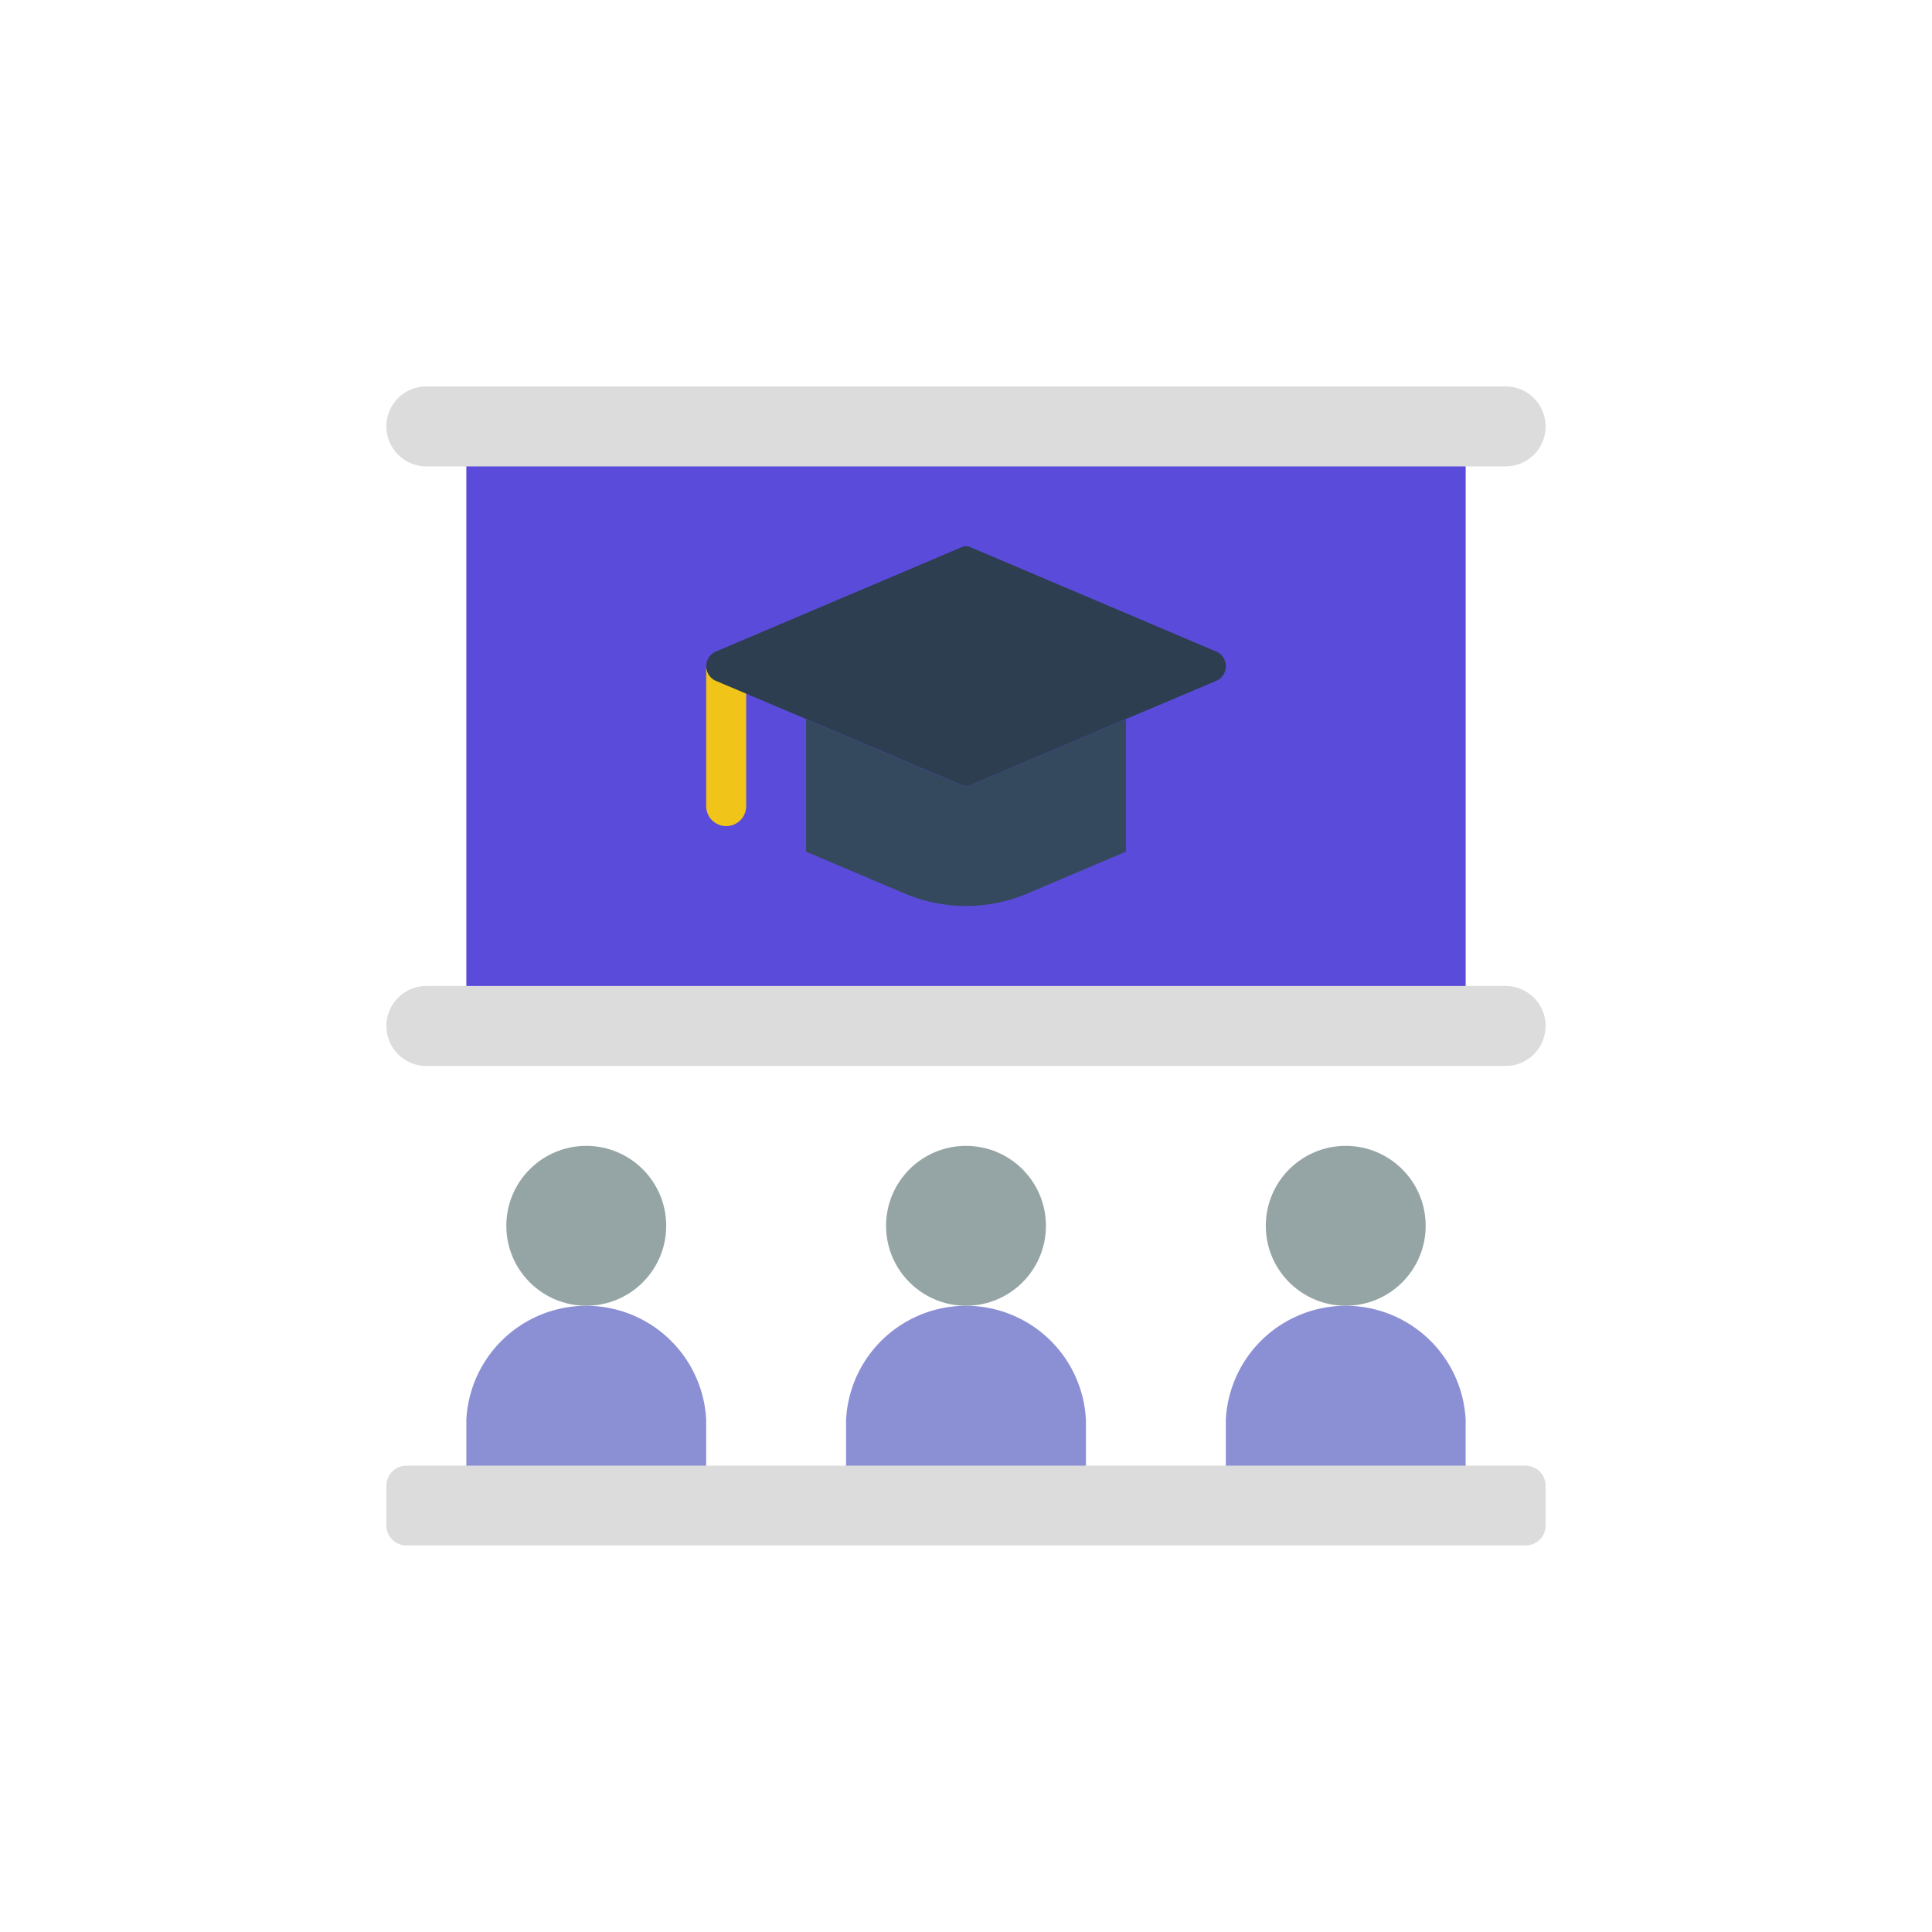 <svg xmlns="http://www.w3.org/2000/svg" width="40" height="40" viewBox="0 0 40 40">
  <g id="Group_19445" data-name="Group 19445" transform="translate(-185 -1684)">
    <rect id="Rectangle_7974" data-name="Rectangle 7974" width="40" height="40" transform="translate(185 1684)" fill="none"/>
    <g id="presentation" transform="translate(193 1692)">
      <rect id="Rectangle_7973" data-name="Rectangle 7973" width="20.69" height="12.414" transform="translate(1.655 0.828)" fill="#5a4bda"/>
      <path id="Path_41418" data-name="Path 41418" d="M142.069,124.177v2.869a.414.414,0,0,1-.828,0v-2.869Z" transform="translate(-134.62 -118.356)" fill="#f0c419"/>
      <circle id="Ellipse_1082" data-name="Ellipse 1082" cx="1.655" cy="1.655" r="1.655" transform="translate(10.345 15.724)" fill="#95a5a5"/>
      <path id="Path_41419" data-name="Path 41419" d="M203.034,410.62v-2.187a2.486,2.486,0,0,1,4.966,0v2.187Z" transform="translate(-193.517 -387.034)" fill="#8b90d4"/>
      <circle id="Ellipse_1083" data-name="Ellipse 1083" cx="1.655" cy="1.655" r="1.655" transform="translate(18.207 15.724)" fill="#95a5a5"/>
      <path id="Path_41420" data-name="Path 41420" d="M370.759,410.62v-2.187a2.486,2.486,0,0,1,4.966,0v2.187Z" transform="translate(-353.38 -387.034)" fill="#8b90d4"/>
      <circle id="Ellipse_1084" data-name="Ellipse 1084" cx="1.655" cy="1.655" r="1.655" transform="translate(2.483 15.724)" fill="#95a5a5"/>
      <path id="Path_41421" data-name="Path 41421" d="M35.31,410.606v-2.187a2.486,2.486,0,0,1,4.966,0v2.187Z" transform="translate(-33.655 -387.02)" fill="#8b90d4"/>
      <g id="Group_19429" data-name="Group 19429">
        <path id="Path_41422" data-name="Path 41422" d="M.828,0H23.172A.828.828,0,0,1,24,.828h0a.828.828,0,0,1-.828.828H.828A.828.828,0,0,1,0,.828H0A.828.828,0,0,1,.828,0Z" fill="#dcdcdc"/>
        <path id="Path_41423" data-name="Path 41423" d="M.828,264.828H23.172a.828.828,0,0,1,.828.828h0a.828.828,0,0,1-.828.828H.828A.828.828,0,0,1,0,265.656H0A.828.828,0,0,1,.828,264.828Z" transform="translate(0 -252.414)" fill="#dcdcdc"/>
      </g>
      <path id="Path_41424" data-name="Path 41424" d="M192,146.979v2.743l-2.057.873a3.253,3.253,0,0,1-2.508,0l-2.057-.873v-2.743l3.215,1.366a.219.219,0,0,0,.19,0Z" transform="translate(-176.689 -140.089)" fill="#35495e"/>
      <path id="Path_41425" data-name="Path 41425" d="M151.844,73.376l-1.891.8-3.215,1.366a.219.219,0,0,1-.19,0l-3.215-1.366-1.891-.8a.332.332,0,0,1,0-.588l5.106-2.168a.219.219,0,0,1,.19,0l5.106,2.168a.332.332,0,0,1,0,.588Z" transform="translate(-134.642 -67.289)" fill="#2c3e50"/>
      <path id="Path_41426" data-name="Path 41426" d="M.414,476.69H23.586A.414.414,0,0,1,24,477.1v.828a.414.414,0,0,1-.414.414H.414A.414.414,0,0,1,0,477.931V477.1A.414.414,0,0,1,.414,476.69Z" transform="translate(0 -454.345)" fill="#dcdcdc"/>
    </g>
  </g>
</svg>
